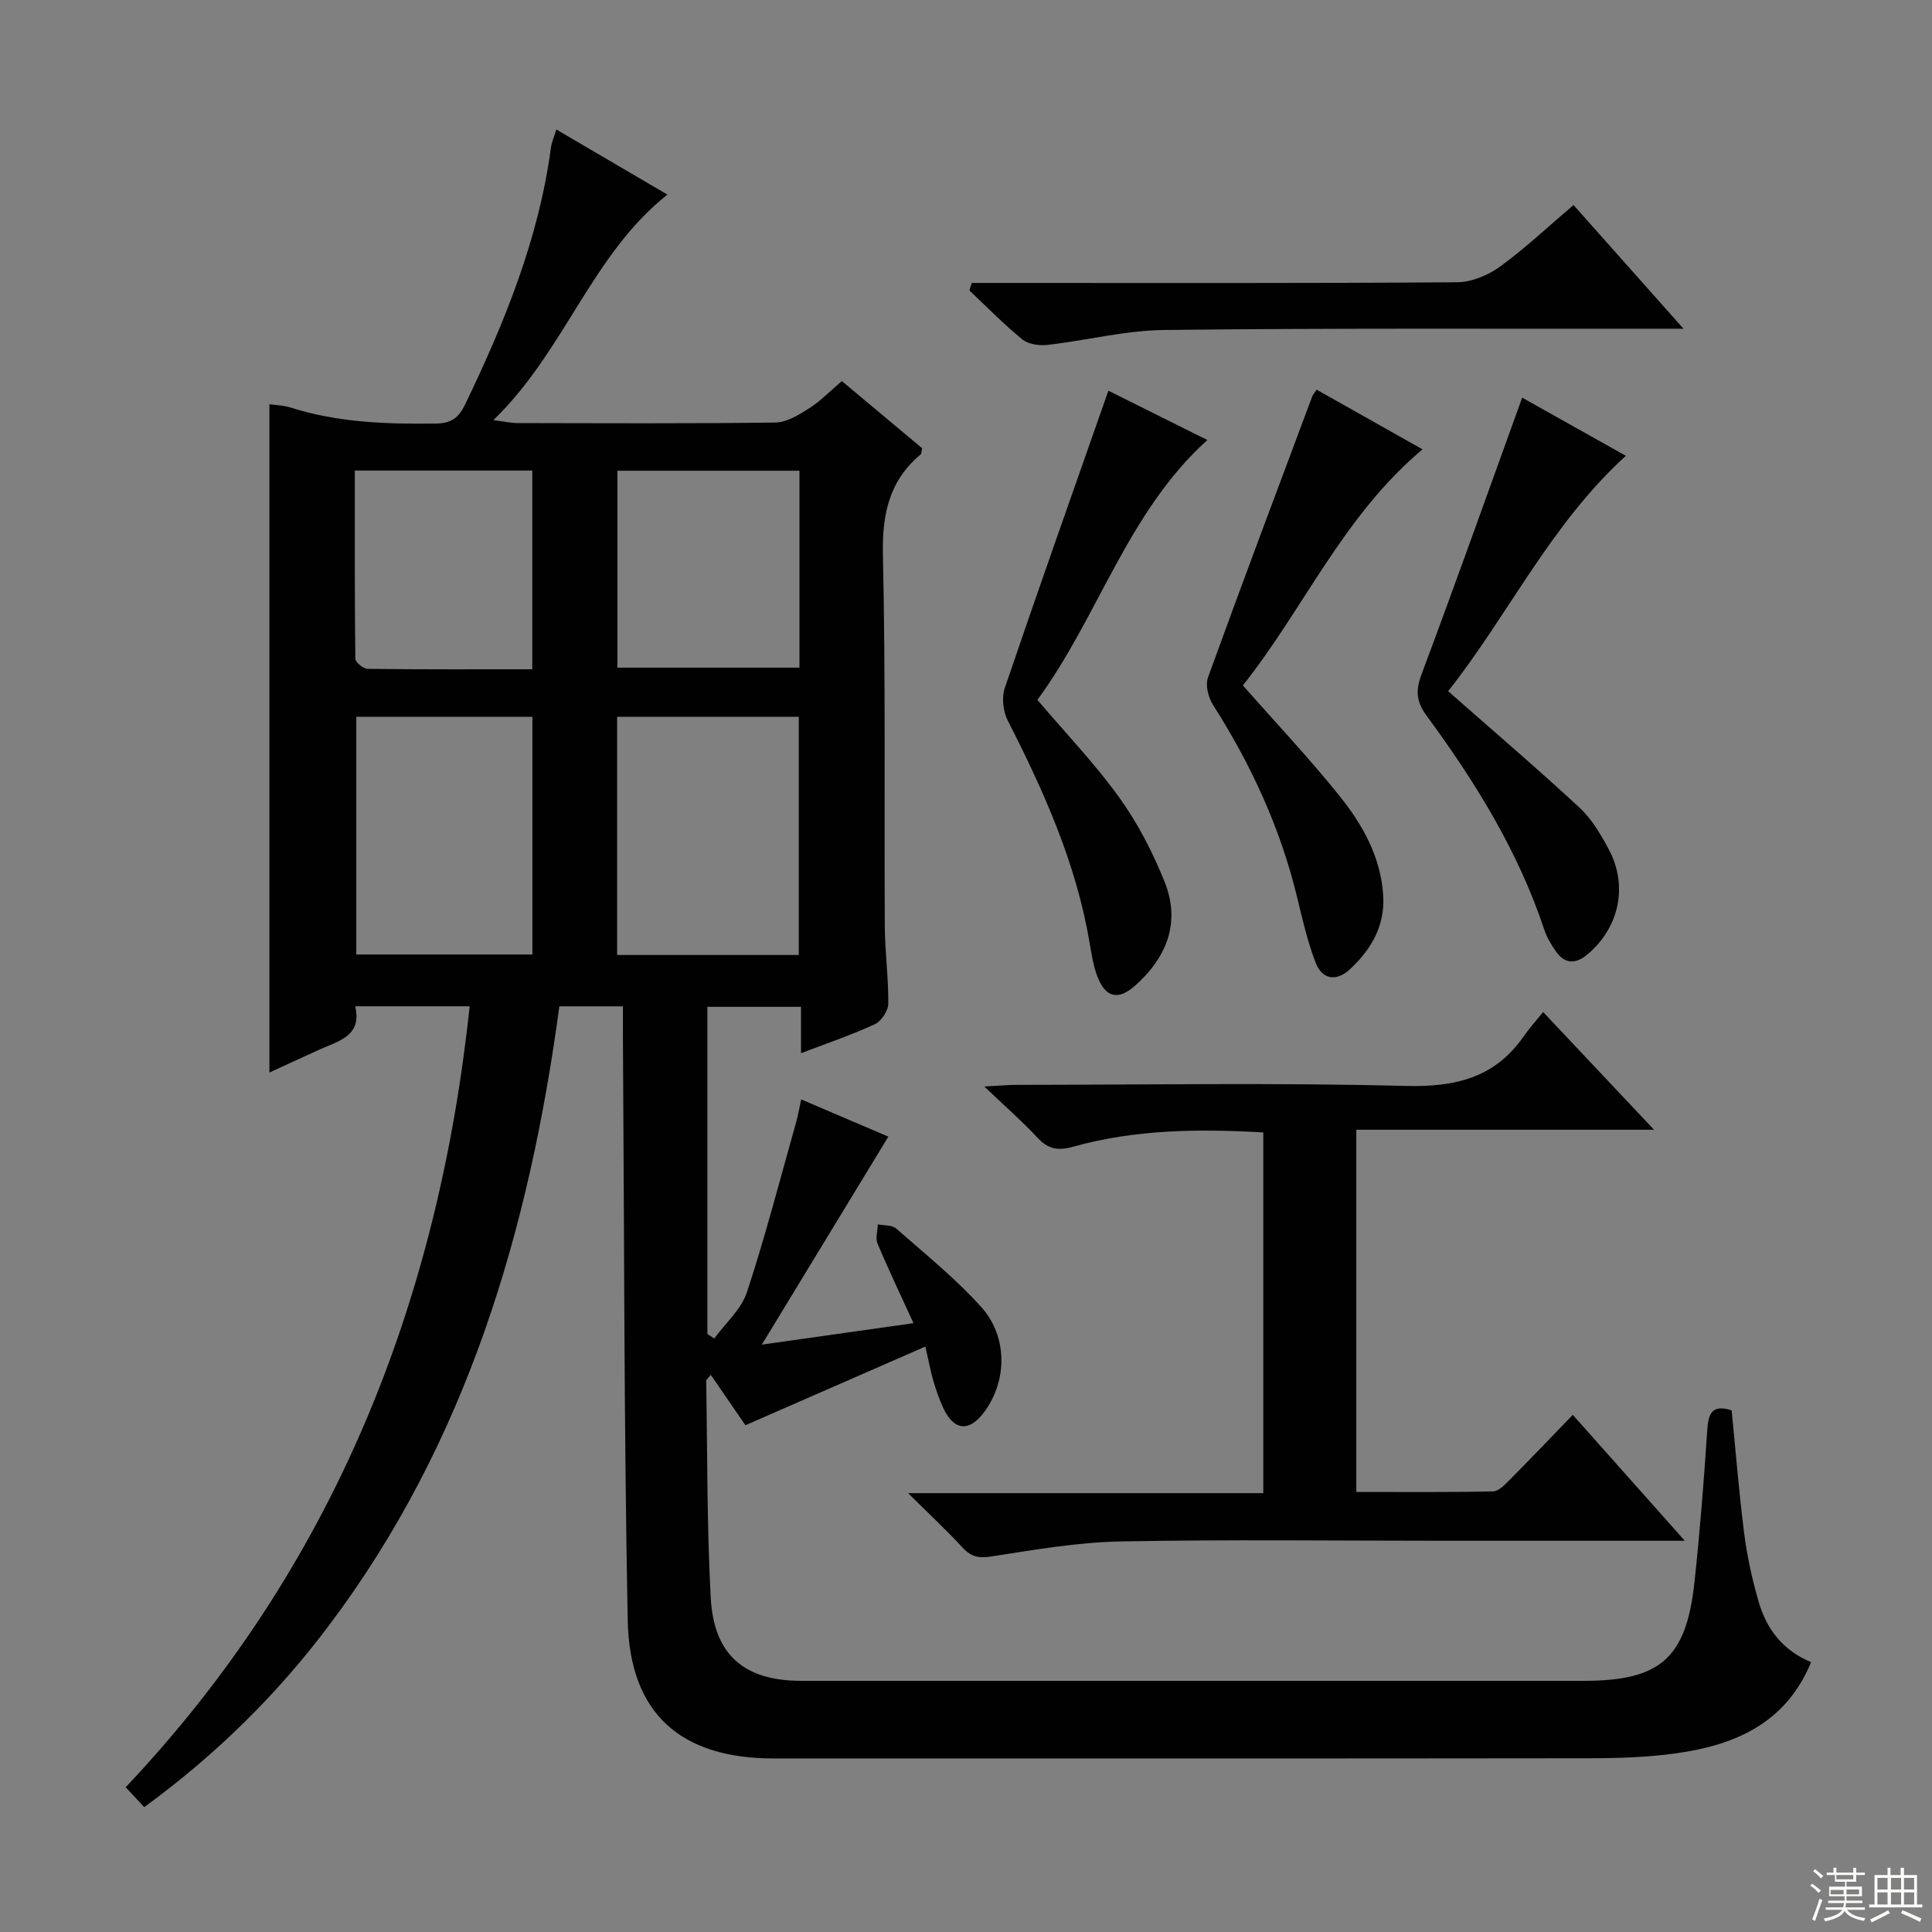 <svg enable-background="new 0 0 400 400" viewBox="0 0 400 400" xmlns="http://www.w3.org/2000/svg"><rect x="0" y="0" width="400" height="400" fill="#808080" stroke="none"/><g fill="#010102"><path d="m29.86 374.15c-1.31-1.4-2.31-2.49-3.84-4.12 42.87-45.38 64.66-99.97 71.22-161.69-8.13 0-15.57 0-23.7 0 1.46 6.13-3.39 7.17-7.41 8.97-3.46 1.56-6.9 3.17-10.35 4.75 0-46.24 0-92.16 0-138.37 1.25.18 2.9.21 4.41.69 9.82 3.13 19.9 3.45 30.09 3.31 3.18-.04 4.71-1.23 6.02-3.96 8.18-16.98 15.25-34.31 17.77-53.18.15-1.13.65-2.2 1.11-3.74 7.81 4.58 15.38 9.01 23 13.48-15.73 12.47-21.21 32.35-36.03 46.69 2.53.33 3.71.61 4.9.61 17.83.03 35.67.13 53.49-.11 2.35-.03 4.86-1.59 6.98-2.94 2.36-1.5 4.35-3.58 6.77-5.64 5.64 4.71 11.2 9.36 16.63 13.9-.17.71-.13 1.14-.32 1.29-6.53 5.47-7.98 12.4-7.8 20.79.57 25.65.25 51.32.39 76.99.03 5.31.78 10.62.72 15.93-.02 1.47-1.44 3.63-2.78 4.25-4.79 2.22-9.82 3.91-15.29 6.01 0-3.41 0-6.33 0-9.61-6.63 0-12.85 0-19.38 0v67.75c.47.31.95.61 1.42.92 2.32-3.18 5.6-6.04 6.77-9.6 3.83-11.63 6.89-23.52 10.22-35.31.35-1.25.56-2.54 1.01-4.59 6.5 2.78 12.61 5.39 18.04 7.71-8.61 14.16-17.02 27.99-26.19 43.06 11.19-1.58 21.05-2.98 31.4-4.44-2.7-5.91-5.21-11.15-7.45-16.49-.47-1.12.02-2.64.07-3.97 1.29.27 2.94.11 3.8.87 5.99 5.26 12.26 10.31 17.57 16.2 5.58 6.19 5.4 15.31.71 21.71-3.13 4.27-6.31 4.01-8.55-.78-.84-1.8-1.48-3.7-2.04-5.6-.56-1.89-.9-3.83-1.65-7.1-12.54 5.48-24.57 10.74-37.26 16.29-1.8-2.63-4.4-6.41-7.16-10.42-.47.59-.95.92-.95 1.23.24 14.97.13 29.97.93 44.91.64 11.89 6.99 17.2 18.74 17.2h161.99c15.85 0 21.23-4.64 22.94-20.41 1.14-10.57 1.97-21.18 2.67-31.78.23-3.46 1.24-5.03 5.03-3.81.84 8.43 1.51 17 2.6 25.52.61 4.76 1.66 9.5 2.99 14.11 1.63 5.65 5.02 10.09 10.86 12.5-5.23 12.69-15.77 17.17-27.91 18.87-6.06.85-12.26 1.03-18.4 1.03-56.16.07-112.33.05-168.49.04-19.26 0-29.83-9.29-30.21-28.64-.78-40.3-.71-80.61-.99-120.92-.01-1.96 0-3.92 0-6.16-4.53 0-8.62 0-13.16 0-6.24 46.22-19.08 90.04-47.53 127.95-10.71 14.32-23.34 26.83-38.42 37.85zm97.91-225.75v49.32h37.61c0-16.61 0-32.94 0-49.32-12.72 0-24.99 0-37.61 0zm-54 0v49.22h36.46c0-16.6 0-32.81 0-49.22-12.29 0-24.19 0-36.46 0zm54.05-50.94v40.77h37.7c0-13.73 0-27.11 0-40.77-12.67 0-25.05 0-37.7 0zm-17.62 41.11c0-14.29 0-27.67 0-41.15-12.3 0-24.2 0-36.74 0 0 13.15-.04 26.06.11 38.97.01.74 1.66 2.08 2.56 2.09 11.26.14 22.51.09 34.07.09z"/><path d="m348.82 319c-17.56 0-33.7 0-49.85 0-22.32 0-44.65-.29-66.97.14-8.89.17-17.79 1.72-26.62 3.09-2.62.41-4.24.18-6.03-1.76-3.36-3.64-7-7.03-11.34-11.33h73.54c0-25.07 0-49.63 0-74.68-13.22-.76-26.43-.66-39.34 2.95-3.21.9-5.22.5-7.43-1.88-3.13-3.37-6.62-6.41-10.99-10.58 3.24-.17 4.97-.34 6.7-.34 26.82-.02 53.65-.47 80.46.22 10.28.27 18.51-1.62 24.52-10.28 1.12-1.62 2.46-3.09 4.02-5.02 7.94 8.42 15.09 16.02 22.96 24.37-20.96 0-41.11 0-61.64 0v74.99c9.48 0 18.89.09 28.3-.11 1.2-.03 2.52-1.45 3.54-2.48 4.22-4.25 8.35-8.59 12.98-13.37 7.69 8.64 15.01 16.87 23.19 26.07z"/><path d="m229.48 80.89c6.45 3.22 13.57 6.76 20.49 10.21-16.58 14.98-22.57 36.64-35.19 53.8 5.98 7.04 11.99 13.3 16.99 20.27 3.82 5.32 6.91 11.32 9.35 17.41 3.35 8.38.48 15.62-6.09 21.47-3.55 3.16-6.2 2.51-7.88-2.02-.8-2.16-1.16-4.49-1.55-6.78-2.76-16.41-9.44-31.35-16.94-46.03-.97-1.9-1.31-4.79-.63-6.78 6.93-20.38 14.13-40.68 21.45-61.55z"/><path d="m272.6 80.68c7.27 4.1 14.33 8.08 21.92 12.35-16.45 13.79-24.65 33.13-37.2 48.88 6.83 7.75 13.66 14.98 19.88 22.71 4.81 5.96 8.62 12.61 9.17 20.63.44 6.39-2.45 11.27-6.84 15.39-2.78 2.61-5.77 2.26-7.17-1.39-1.64-4.3-2.69-8.85-3.77-13.34-3.46-14.37-9.53-27.56-17.46-39.99-.97-1.53-1.61-4.08-1.03-5.66 7.05-19.46 14.35-38.84 21.6-58.23.11-.3.36-.54.9-1.35z"/><path d="m299.82 143.1c9.59 8.45 18.56 16.1 27.2 24.11 2.5 2.32 4.36 5.48 6 8.53 4.09 7.56 2.29 16.13-4.19 21.73-2.48 2.14-4.78 2.27-6.74-.56-.94-1.35-1.82-2.81-2.34-4.36-5.4-16.31-14.33-30.68-24.4-44.39-2.14-2.91-2.29-5.2-1.03-8.56 7.09-18.94 13.86-38.01 20.83-57.27 6.73 3.78 14.08 7.9 21.47 12.04-15.61 14.18-24.43 33.13-36.8 48.73z"/><path d="m325.78 42.45c7.61 8.57 14.78 16.62 22.77 25.61-2.69 0-4.4 0-6.1 0-33.81.04-67.63-.14-101.44.26-8.06.09-16.08 2.17-24.14 3.09-1.7.19-3.95-.12-5.19-1.13-3.85-3.13-7.34-6.72-10.97-10.13.16-.52.31-1.04.47-1.57h5.52c31.65 0 63.3.09 94.95-.14 2.99-.02 6.4-1.42 8.87-3.21 5.21-3.78 9.94-8.26 15.26-12.78z"/></g><path d="m374.8 390.4.4-.4c.7.5 1.3 1 1.8 1.4l-.5.5c-.5-.6-1.1-1.1-1.7-1.5zm1 7.3-.6-.3c.5-1.4 1.1-2.8 1.5-4.3.2.1.4.2.6.3-.5 1.3-1 2.8-1.5 4.3zm-.4-10.3.4-.4c.4.3 1 .8 1.7 1.4l-.5.5c-.4-.5-1-1-1.6-1.5zm2.5.3h1.7v-1h.6v1h3.5v-1h.6v1h1.8v.5h-1.8v1.4h-2v1h3.2v2h-3.2v.9h3.3v.5h-3.4c0 .3-.1.6-.1.9h4v.5h-3.7c.7.9 1.9 1.5 3.8 1.7-.1.2-.2.4-.3.6-2.1-.4-3.5-1.1-4-2.1-.4 1-1.8 1.7-4 2.2-.1-.2-.2-.4-.3-.6 2.1-.4 3.4-1 3.8-1.8h-3.4v-.5h3.6c.1-.3.1-.6.2-.9h-3.3v-.5h3.4c0-.3 0-.6 0-.9h-3.2v-2h3.3v-1h-2.1v-1.4h-1.7v-.5zm1.1 3.5v1h2.7c0-.3 0-.4 0-.4 0-.1 0-.2 0-.2 0-.1 0-.2 0-.3h-2.7zm1.2-3v.9h3.5v-.9zm4.7 3h-2.6v.6.4h2.6z" fill="#fbfcfa"/><path d="m393.6 386.7h.6v1.5h2.7v6.1h1.1v.6h-11v-.6h1.1v-6.1h2.7v-1.5h.6v1.5h2.1v-1.5zm-2.7 8.8.4.6c-1.2.6-2.5 1.3-3.8 1.9-.1-.2-.2-.4-.3-.6 1.2-.6 2.5-1.2 3.7-1.9zm-2.2-6.7v2.4h2.1v-2.4zm0 3v2.5h2.1v-2.5zm2.8-3v2.4h2.1v-2.4zm0 3v2.5h2.1v-2.5zm6 6.1c-1.4-.7-2.7-1.3-3.9-1.8l.3-.6c1.5.6 2.7 1.2 3.9 1.7zm-1.2-9.1h-2.1v2.4h2.1zm-2.1 3v2.5h2.1v-2.5z" fill="#fbfcfa"/></svg>